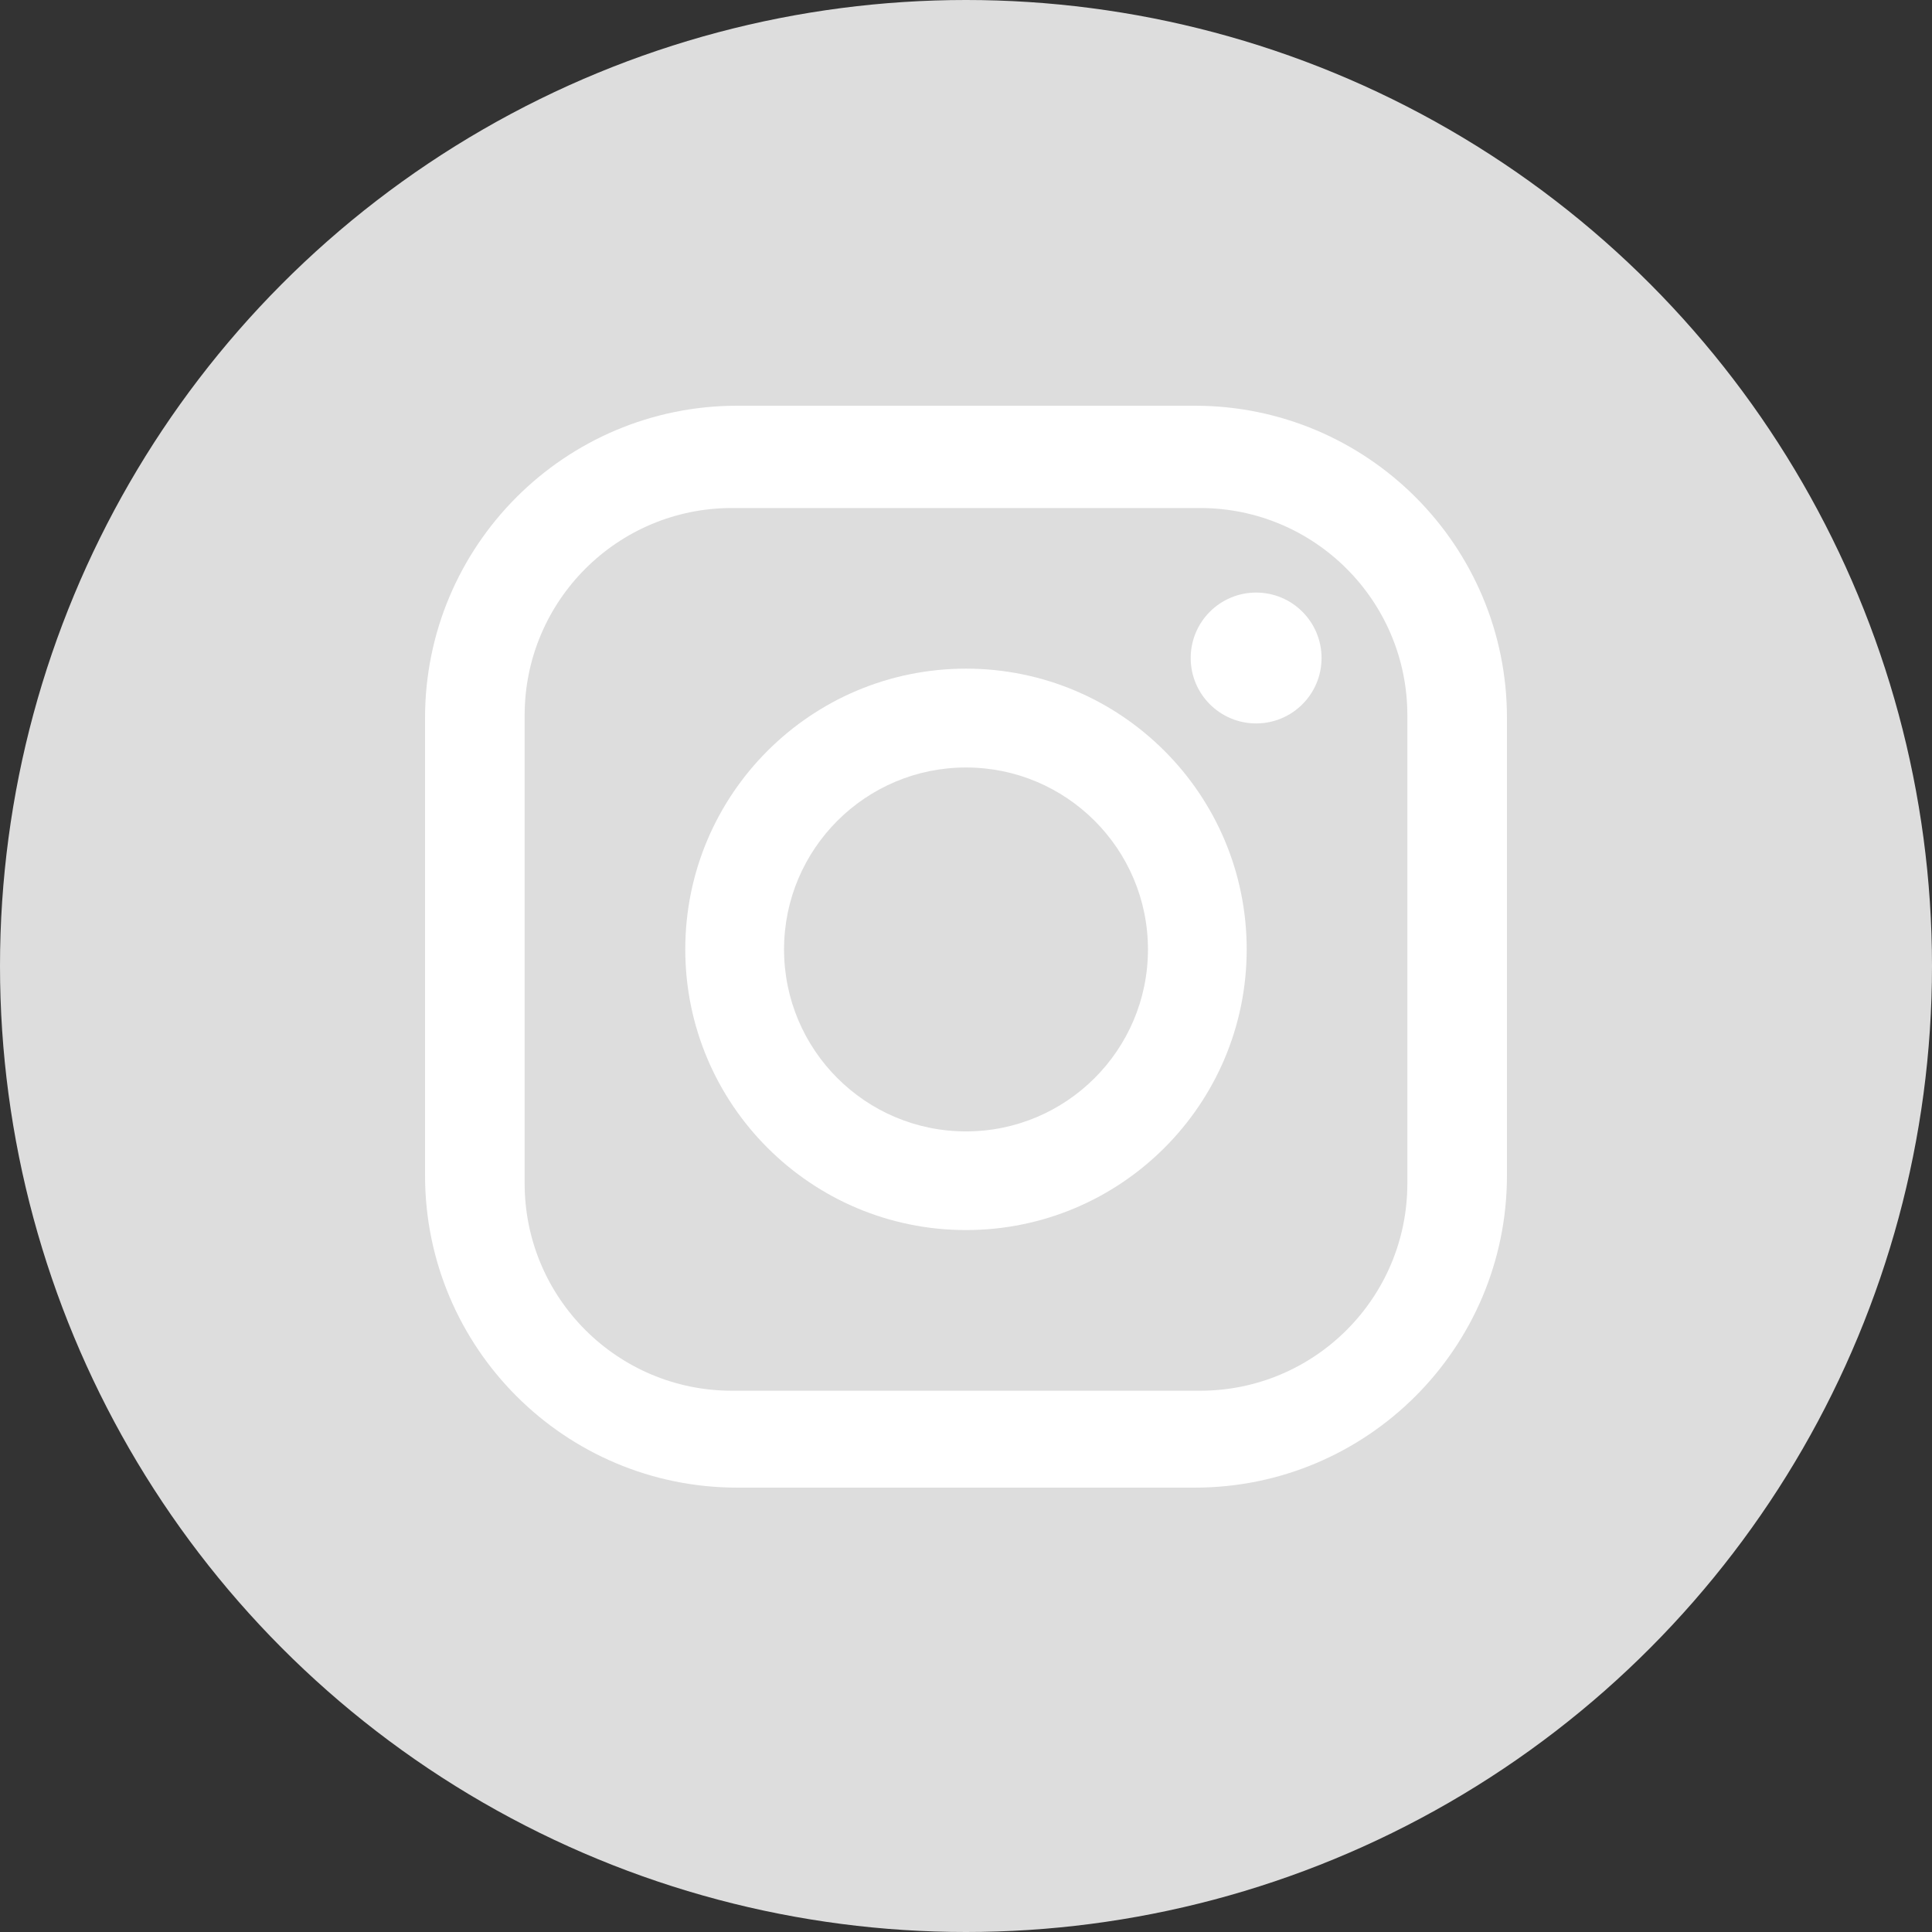 <svg width="56" height="56" viewBox="0 0 56 56" fill="none" xmlns="http://www.w3.org/2000/svg">
<rect x="0" y="0" width="56" height="56" fill="#333333" stroke="none"/>
<circle cx="28" cy="28" r="28" fill="#DDDDDD"/>
<path d="M34.629 11.76H21.371C16.373 11.76 12.32 15.813 12.32 20.811V34.069C12.32 39.067 16.373 43.12 21.371 43.12H34.629C39.627 43.12 43.68 39.067 43.68 34.069V20.811C43.682 15.813 39.63 11.76 34.629 11.76ZM40.793 34.302C40.793 37.62 38.104 40.311 34.784 40.311H21.216C17.898 40.311 15.207 37.622 15.207 34.302V20.734C15.207 17.416 17.896 14.725 21.216 14.725H34.784C38.102 14.725 40.793 17.414 40.793 20.734V34.302Z" fill="white"/>
<path d="M28 19.381C23.505 19.381 19.863 23.025 19.863 27.518C19.863 32.01 23.508 35.654 28 35.654C32.492 35.654 36.136 32.01 36.136 27.518C36.136 23.025 32.492 19.381 28 19.381ZM28 32.794C25.087 32.794 22.726 30.431 22.726 27.52C22.726 24.609 25.089 22.246 28 22.246C30.911 22.246 33.274 24.609 33.274 27.52C33.274 30.431 30.911 32.794 28 32.794Z" fill="white"/>
<path d="M36.41 20.969C37.457 20.969 38.306 20.12 38.306 19.073C38.306 18.025 37.457 17.176 36.41 17.176C35.362 17.176 34.513 18.025 34.513 19.073C34.513 20.12 35.362 20.969 36.41 20.969Z" fill="white"/>
</svg>
